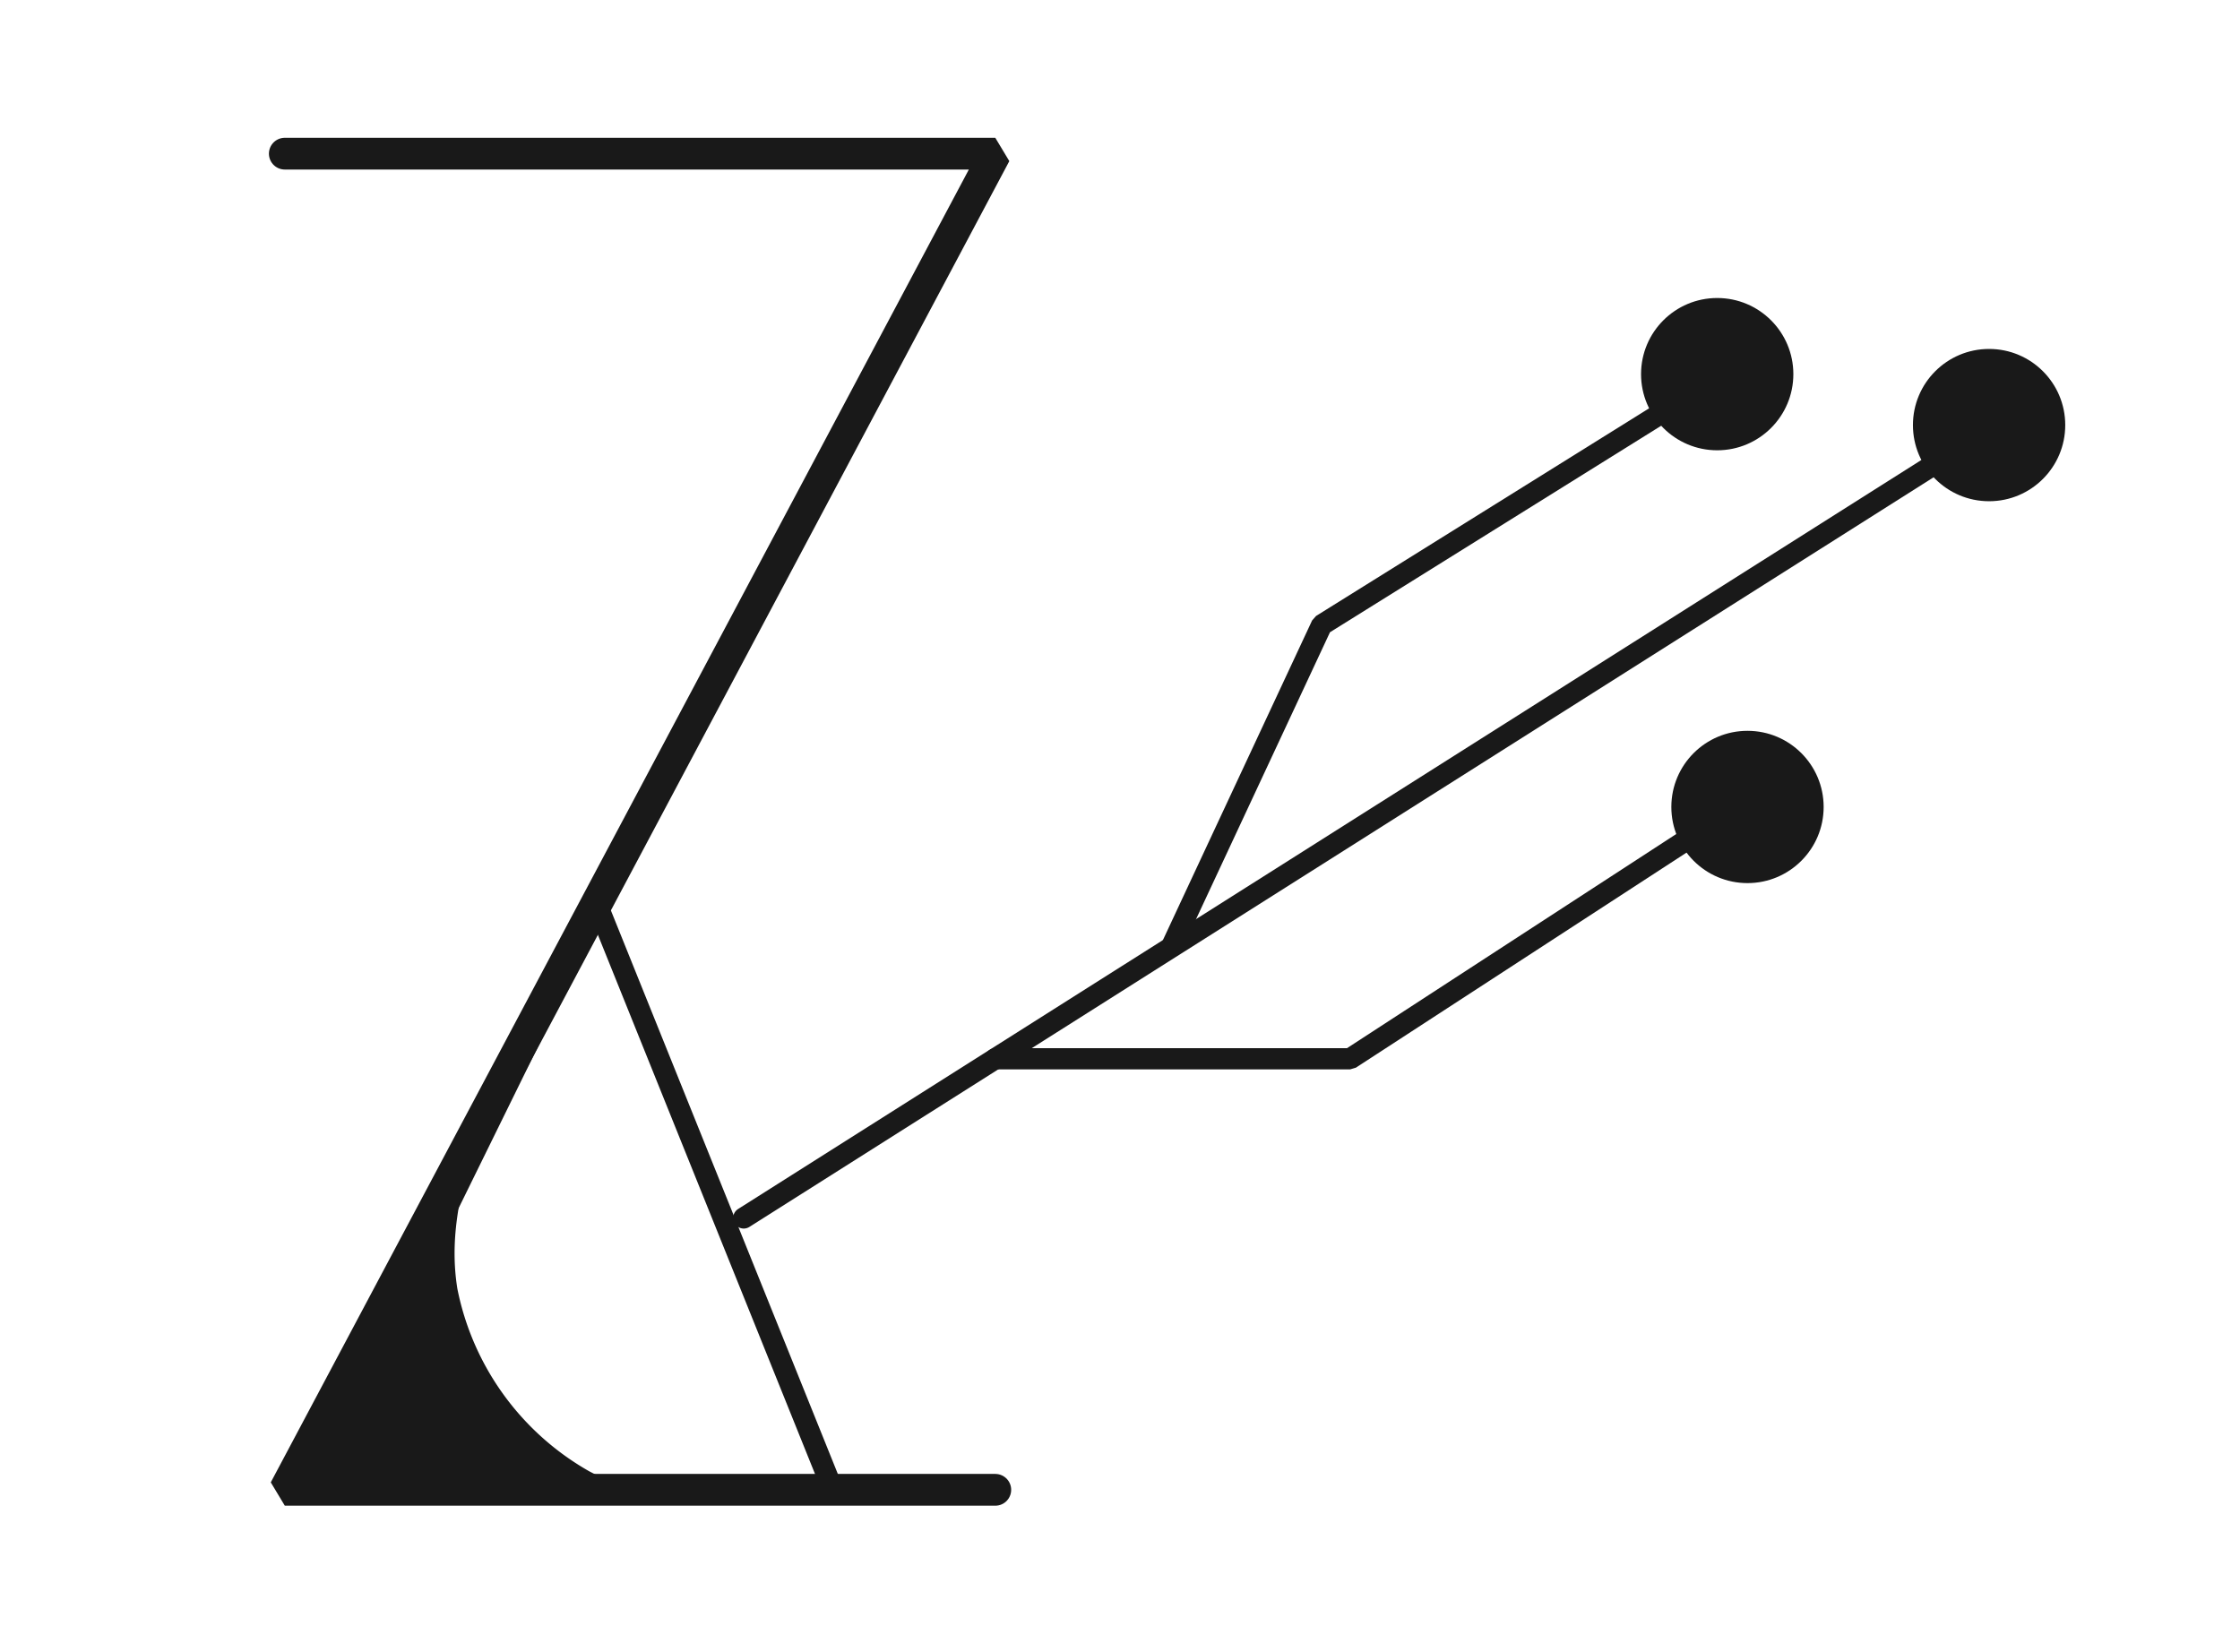 <svg id="Camada_1" data-name="Camada 1" xmlns="http://www.w3.org/2000/svg" viewBox="0 0 211.49 155.99"><defs><style>.cls-1{fill:#191919;}.cls-2,.cls-3{fill:none;stroke:#191919;stroke-linecap:round;stroke-linejoin:bevel;}.cls-2{stroke-width:3px;}.cls-3{stroke-width:2px;}</style></defs><title>Prancheta 4</title><circle class="cls-1" cx="162.13" cy="35.33" r="7.19"/><circle class="cls-1" cx="187.8" cy="40.14" r="7.19"/><circle class="cls-1" cx="164.99" cy="76.2" r="7.19"/><polyline class="cls-2" points="26.89 14.51 93.97 14.51 26.89 140.68 93.97 140.68"/><polygon class="cls-3" points="56.33 85.3 78.63 140.68 29.12 140.68 56.33 85.3"/><line class="cls-3" x1="70.22" y1="115.01" x2="184.72" y2="42.52"/><polyline class="cls-3" points="93.97 99.98 127.47 99.98 160.09 78.76"/><polyline class="cls-3" points="110.62 89.37 124.79 59.01 157.81 38.42"/><path class="cls-1" d="M43.48,111.45c.68.21-1.23,4.41-.3,10.23a25.54,25.54,0,0,0,12.45,17.25c1.9,1,3.26,1.39,3.2,1.75-.1.56-3.51.27-9.58,0-5.7-.24-11.39-.84-17.09-.79-3.2,0-4.09.15-4.57-.54-1.48-2.15,4.64-7,10.47-17.67C41.19,116,42.78,111.23,43.48,111.45Z"/></svg>